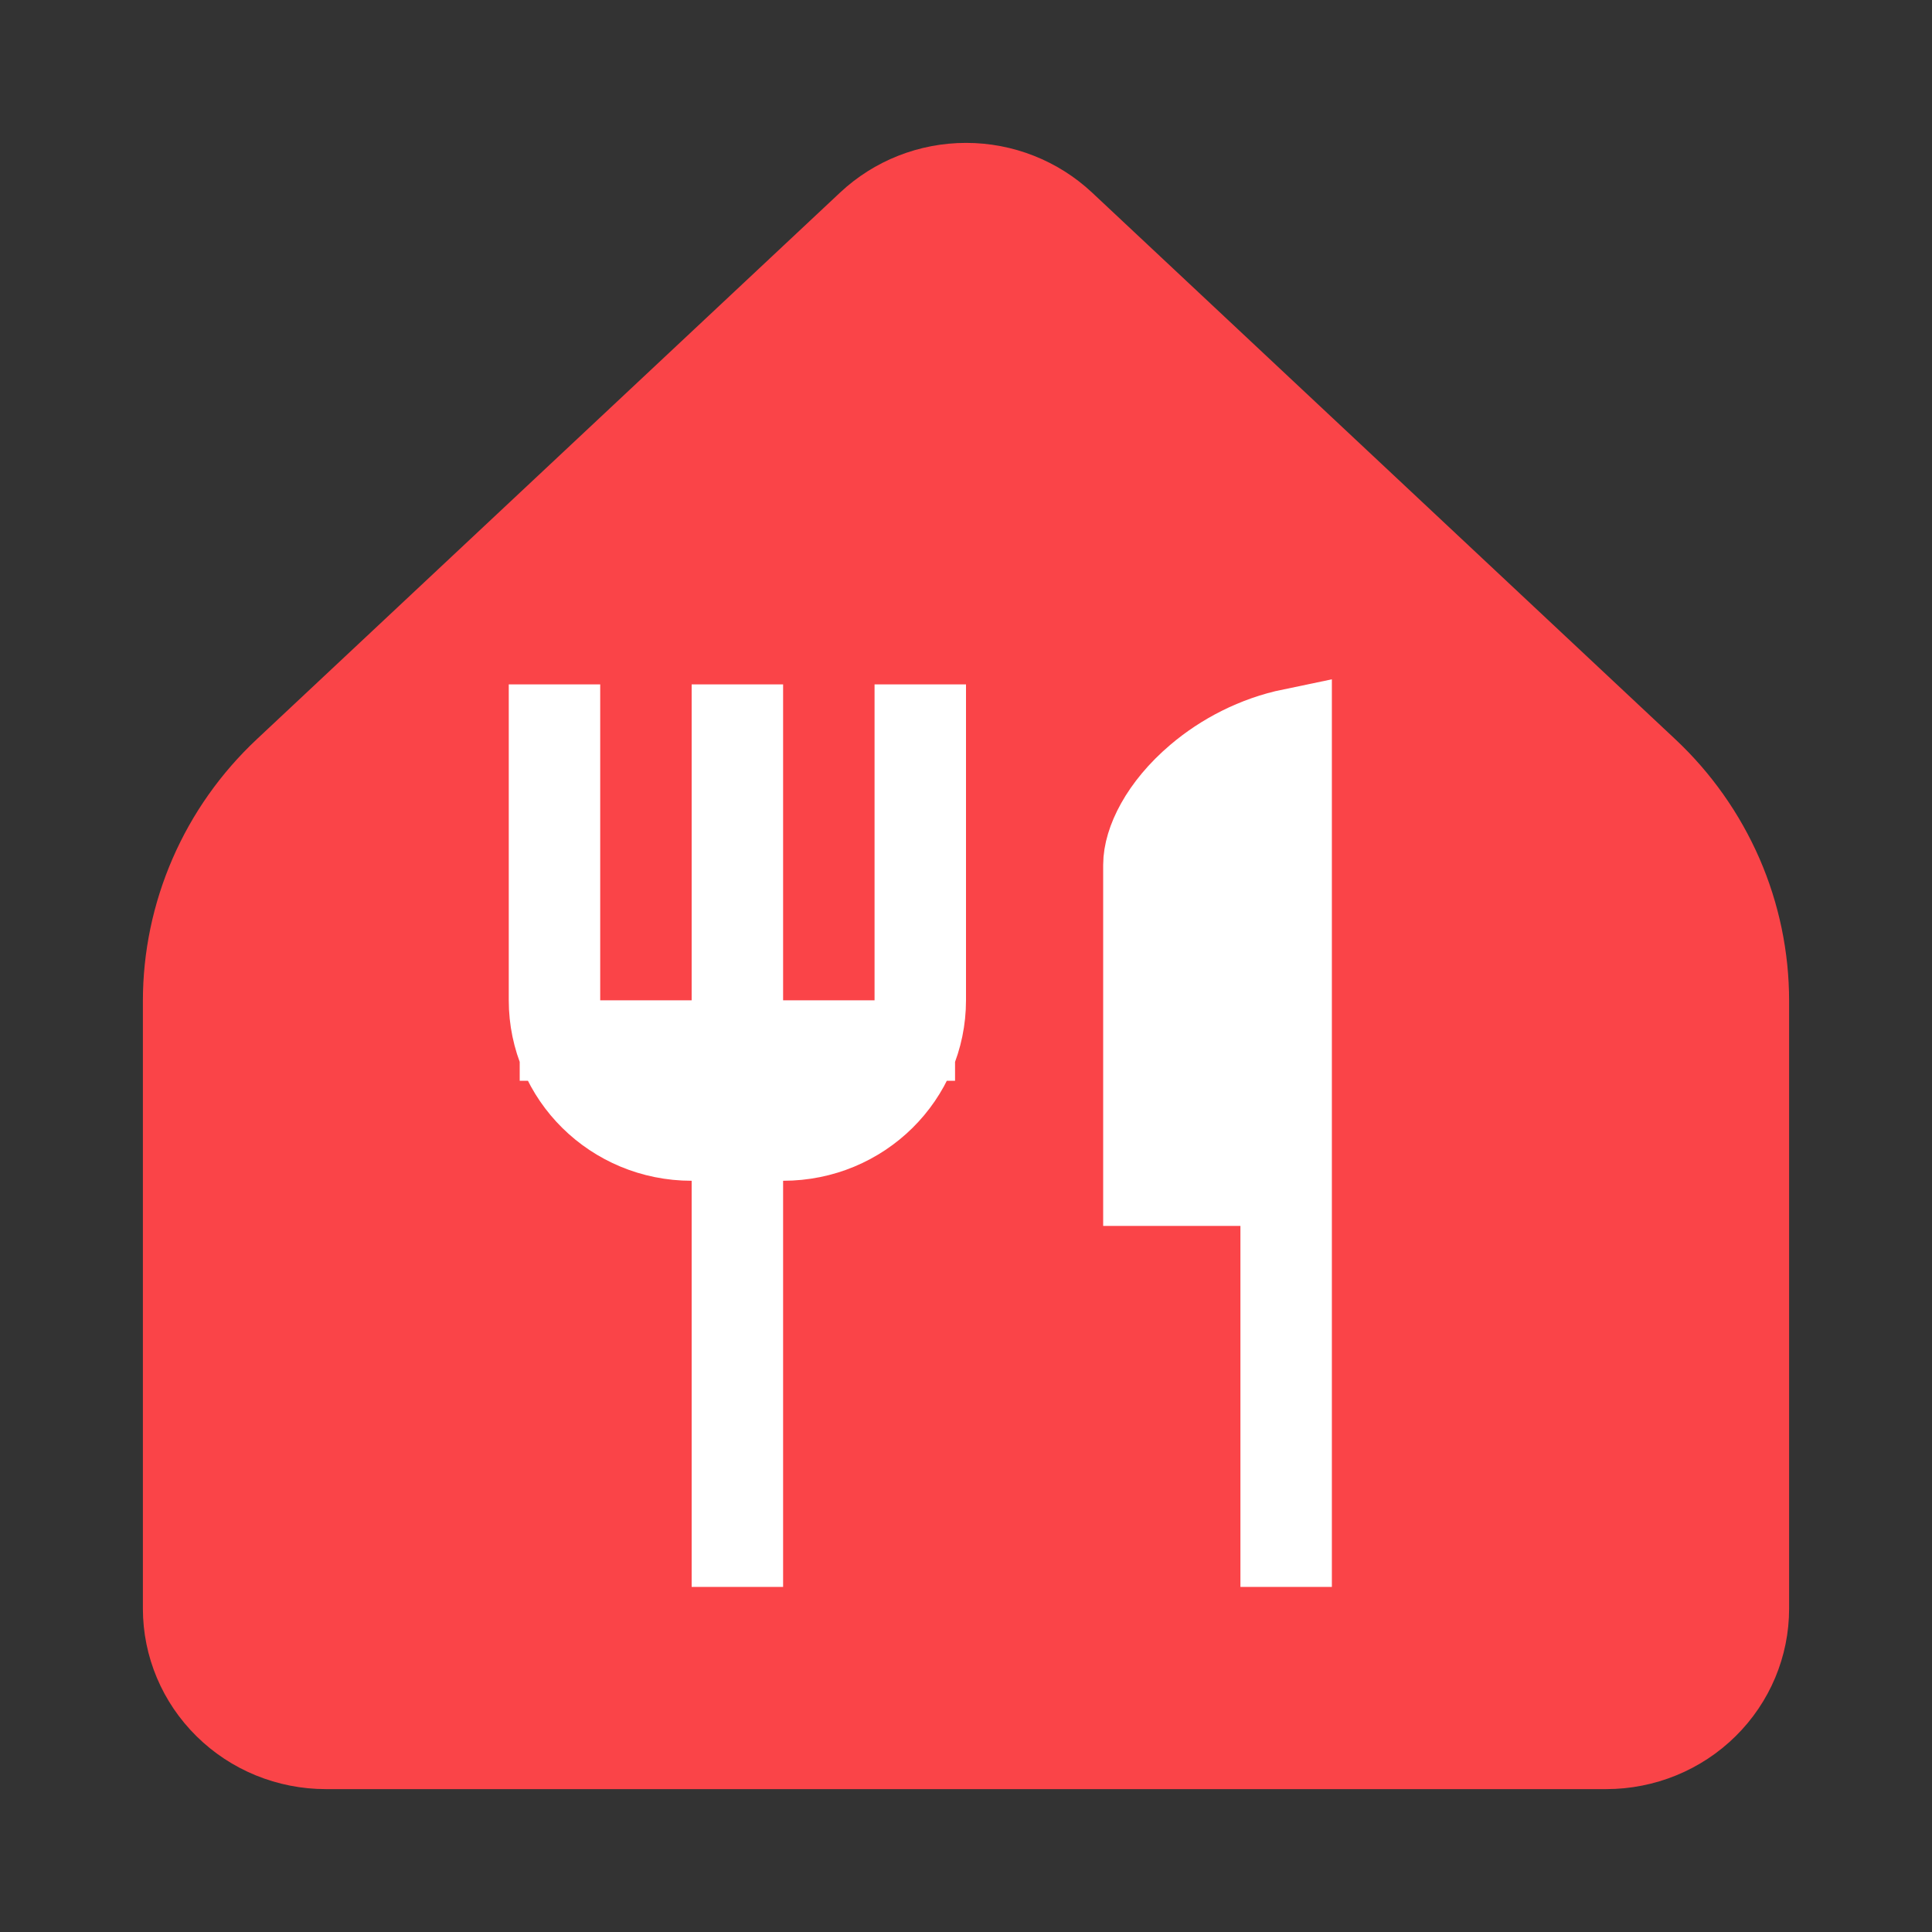 <svg width="24" height="24" viewBox="0 0 24 24" fill="none" xmlns="http://www.w3.org/2000/svg">
<rect x="0" y="0" width="24" height="24" fill="#333333" stroke="none"/>
<path d="M22.225 19.983V12.434C22.225 11.826 22.1 11.224 21.857 10.665C21.613 10.106 21.258 9.602 20.811 9.183L13.566 2.392C13.143 1.996 12.583 1.775 12.001 1.775C11.418 1.775 10.858 1.996 10.436 2.392L3.19 9.183C2.743 9.602 2.387 10.106 2.144 10.665C1.901 11.224 1.775 11.826 1.775 12.434V19.983C1.775 20.578 2.015 21.148 2.441 21.568C2.867 21.989 3.445 22.225 4.048 22.225H19.953C20.555 22.225 21.134 21.989 21.56 21.568C21.986 21.148 22.225 20.578 22.225 19.983Z" fill="#FA4448"/>
<path d="M15.909 15.229V14.729H15.409H14.204V10.744C14.204 10.45 14.411 10.016 14.861 9.634C15.182 9.361 15.591 9.147 16.045 9.053V19.213H15.909V15.229ZM10.864 12.926H11.364V12.426V9.002H11.5V12.426C11.5 13.383 10.714 14.168 9.728 14.168H9.228V14.668V19.213H9.092V14.668V14.168H8.592C7.607 14.168 6.82 13.383 6.82 12.426V9.002H6.956V12.426V12.926H7.456H8.592H9.092V12.426V9.002H9.228V12.426V12.926H9.728H10.864Z" fill="white" stroke="white"/>
</svg>
